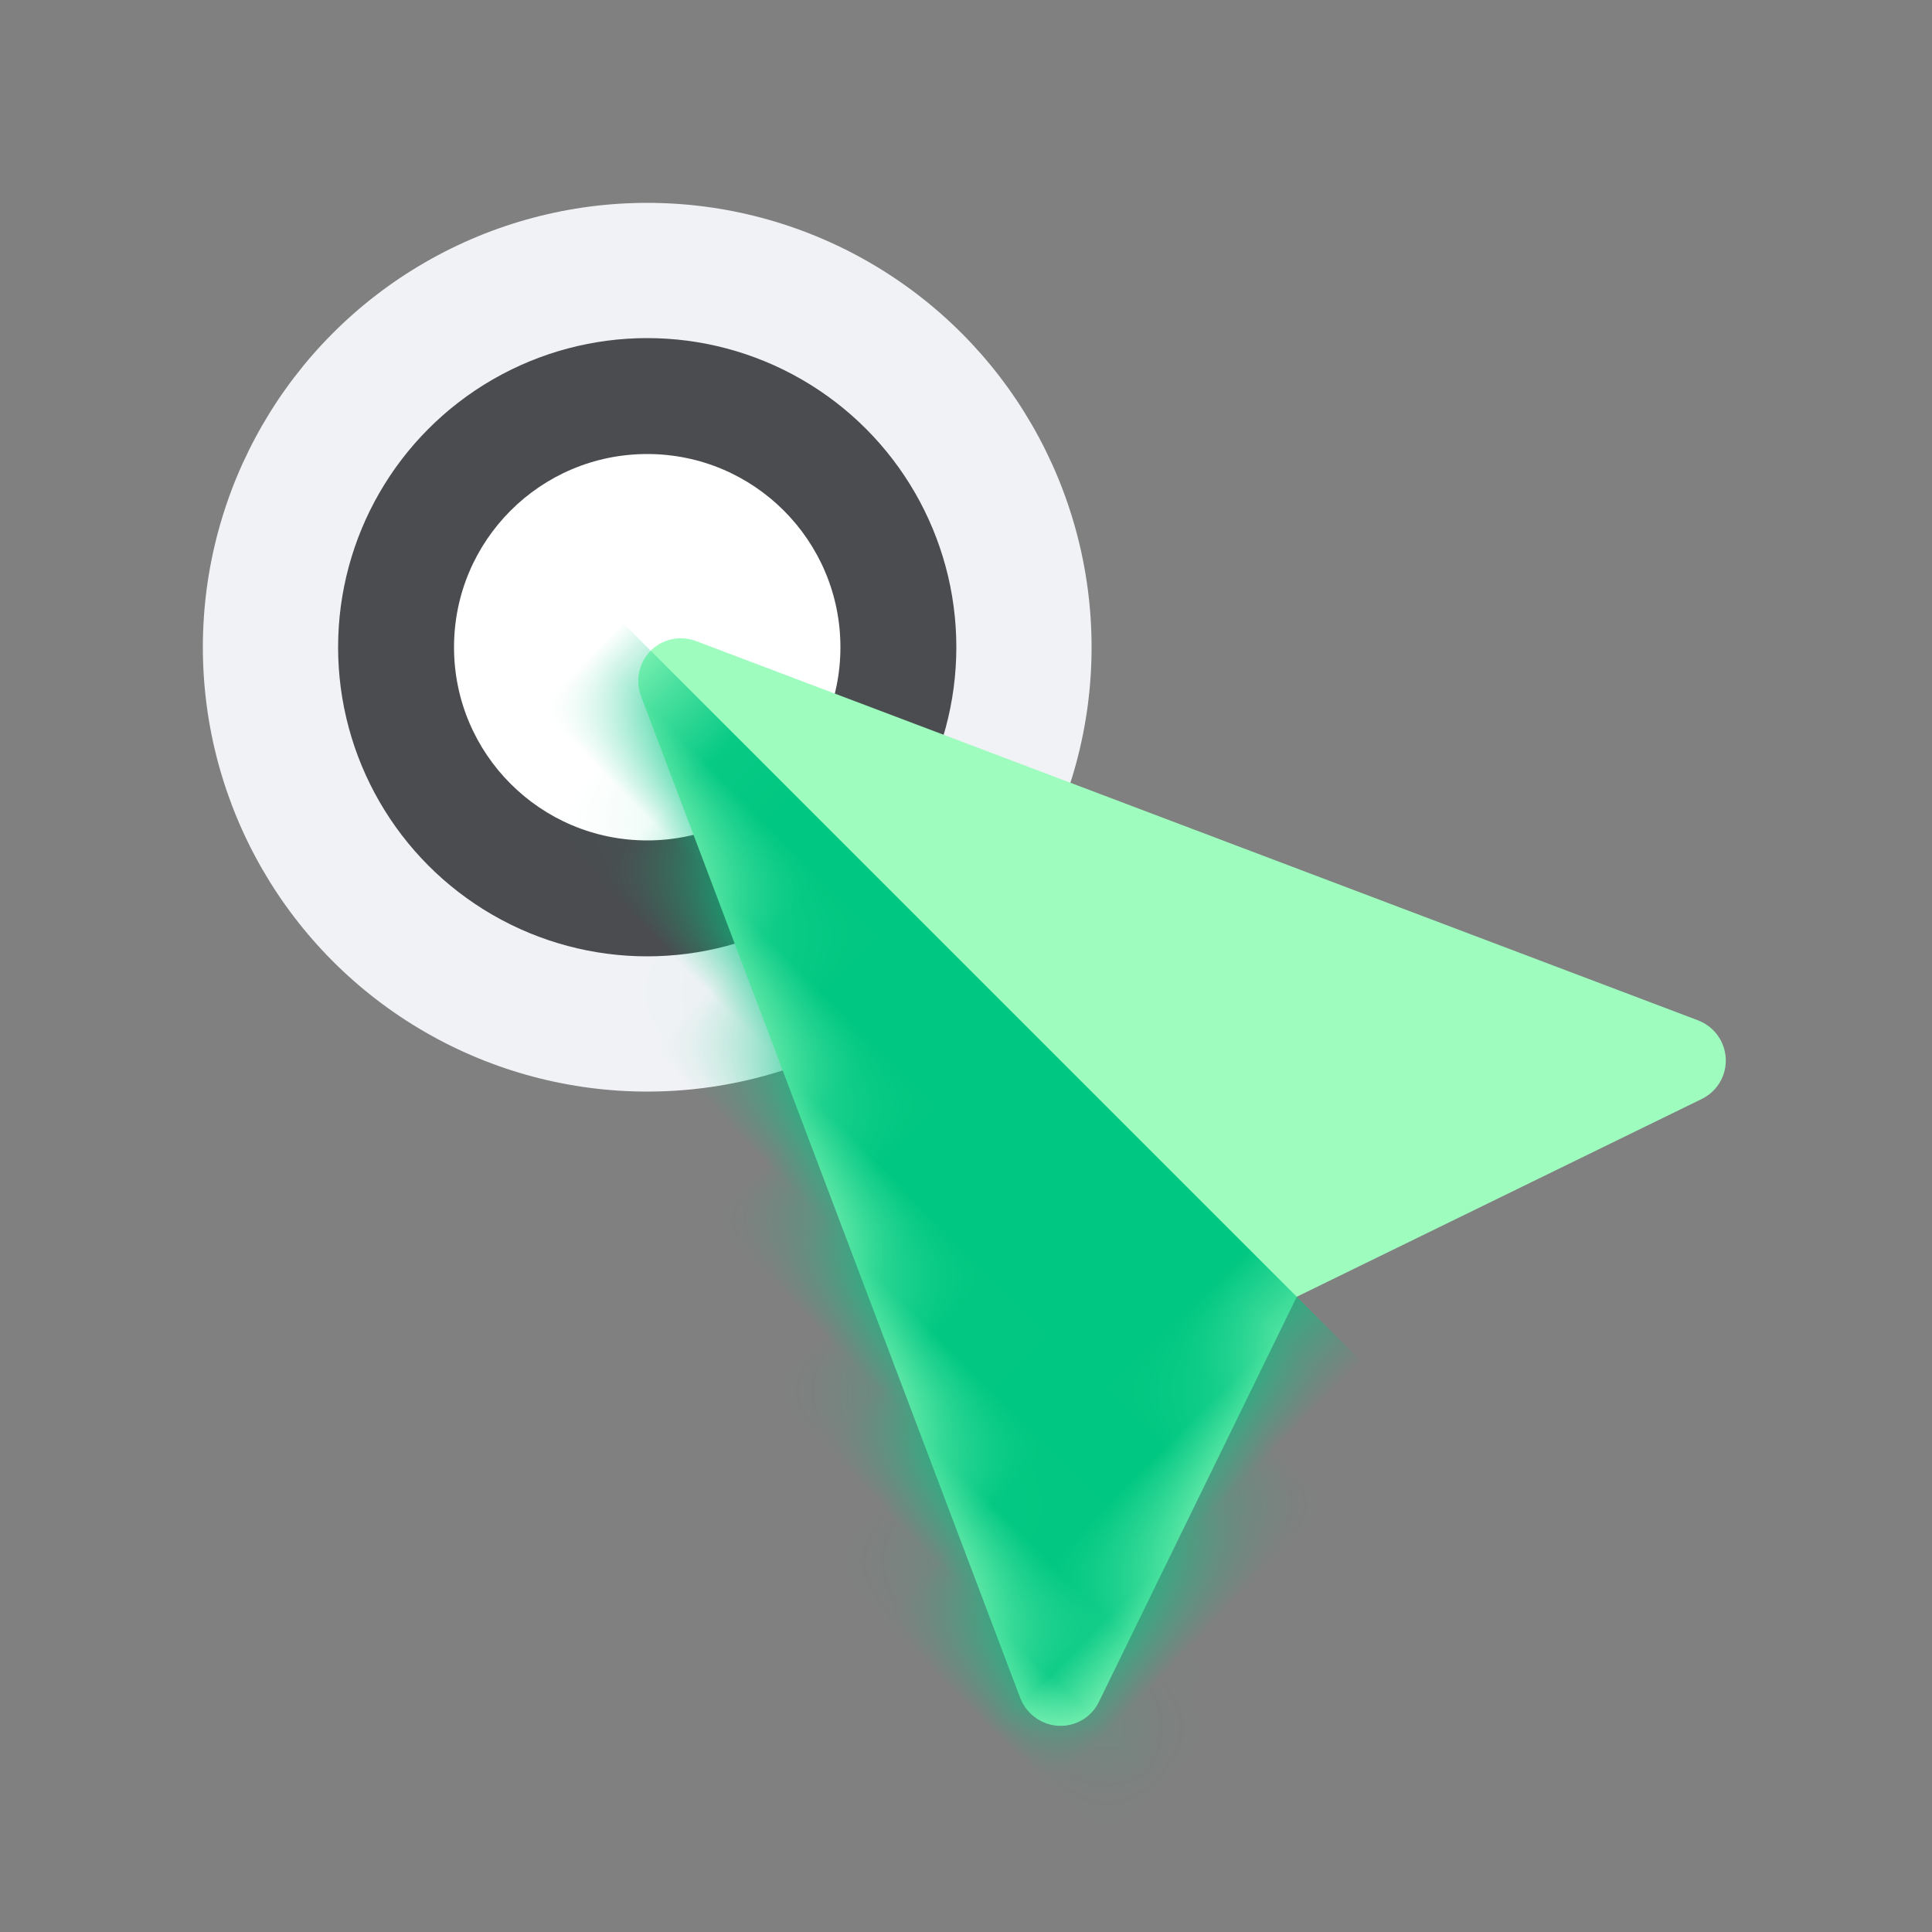 <?xml version="1.0" encoding="UTF-8"?>
<svg width="24px" height="24px" viewBox="0 0 24 24" version="1.1" xmlns="http://www.w3.org/2000/svg" xmlns:xlink="http://www.w3.org/1999/xlink">
    <rect x="0" y="0" width="24" height="24" fill="#808080" stroke="none"/>
    <title>切片</title>
    <defs>
        <path d="M6.483,0.314 L11.952,12.445 C12.074,12.714 11.955,13.03 11.688,13.152 C11.565,13.208 11.425,13.215 11.297,13.171 L6,11.35 L0.702,13.171 C0.425,13.267 0.123,13.118 0.029,12.839 C-0.015,12.71 -0.008,12.569 0.047,12.445 L5.516,0.314 C5.638,0.045 5.952,-0.074 6.219,0.048 C6.336,0.101 6.43,0.196 6.483,0.314 Z" id="path-1"></path>
    </defs>
    <g id="浏览器设计" stroke="none" stroke-width="1" fill="none" fill-rule="evenodd">
        <g id="Apple-TV-2备份-2" transform="translate(-1880, -106)">
            <g id="元素/抽象业务/点击" transform="translate(1882.52, 108.52)">
                <g id="编组">
                    <circle id="椭圆形" fill="#F0F2F5" cx="5.52" cy="5.52" r="5.52"></circle>
                    <circle id="椭圆形" fill="#4A4C4F" cx="5.52" cy="5.52" r="3.84"></circle>
                    <circle id="椭圆形" fill="#FFFFFF" cx="5.52" cy="5.52" r="2.4"></circle>
                </g>
                <g id="蒙版" transform="translate(10.23, 10.23) rotate(-405) translate(-10.23, -10.23) translate(4.23, 3.63)">
                    <mask id="mask-2" fill="white">
                        <use xlink:href="#path-1"></use>
                    </mask>
                    <use id="路径" fill="#9EFCBF" xlink:href="#path-1"></use>
                    <polygon id="矩形" fill="#00C782" mask="url(#mask-2)" points="-9.253 -4.473 6 -4.473 6 21.343 -9.253 21.343"></polygon>
                </g>
            </g>
        </g>
    </g>
</svg>
